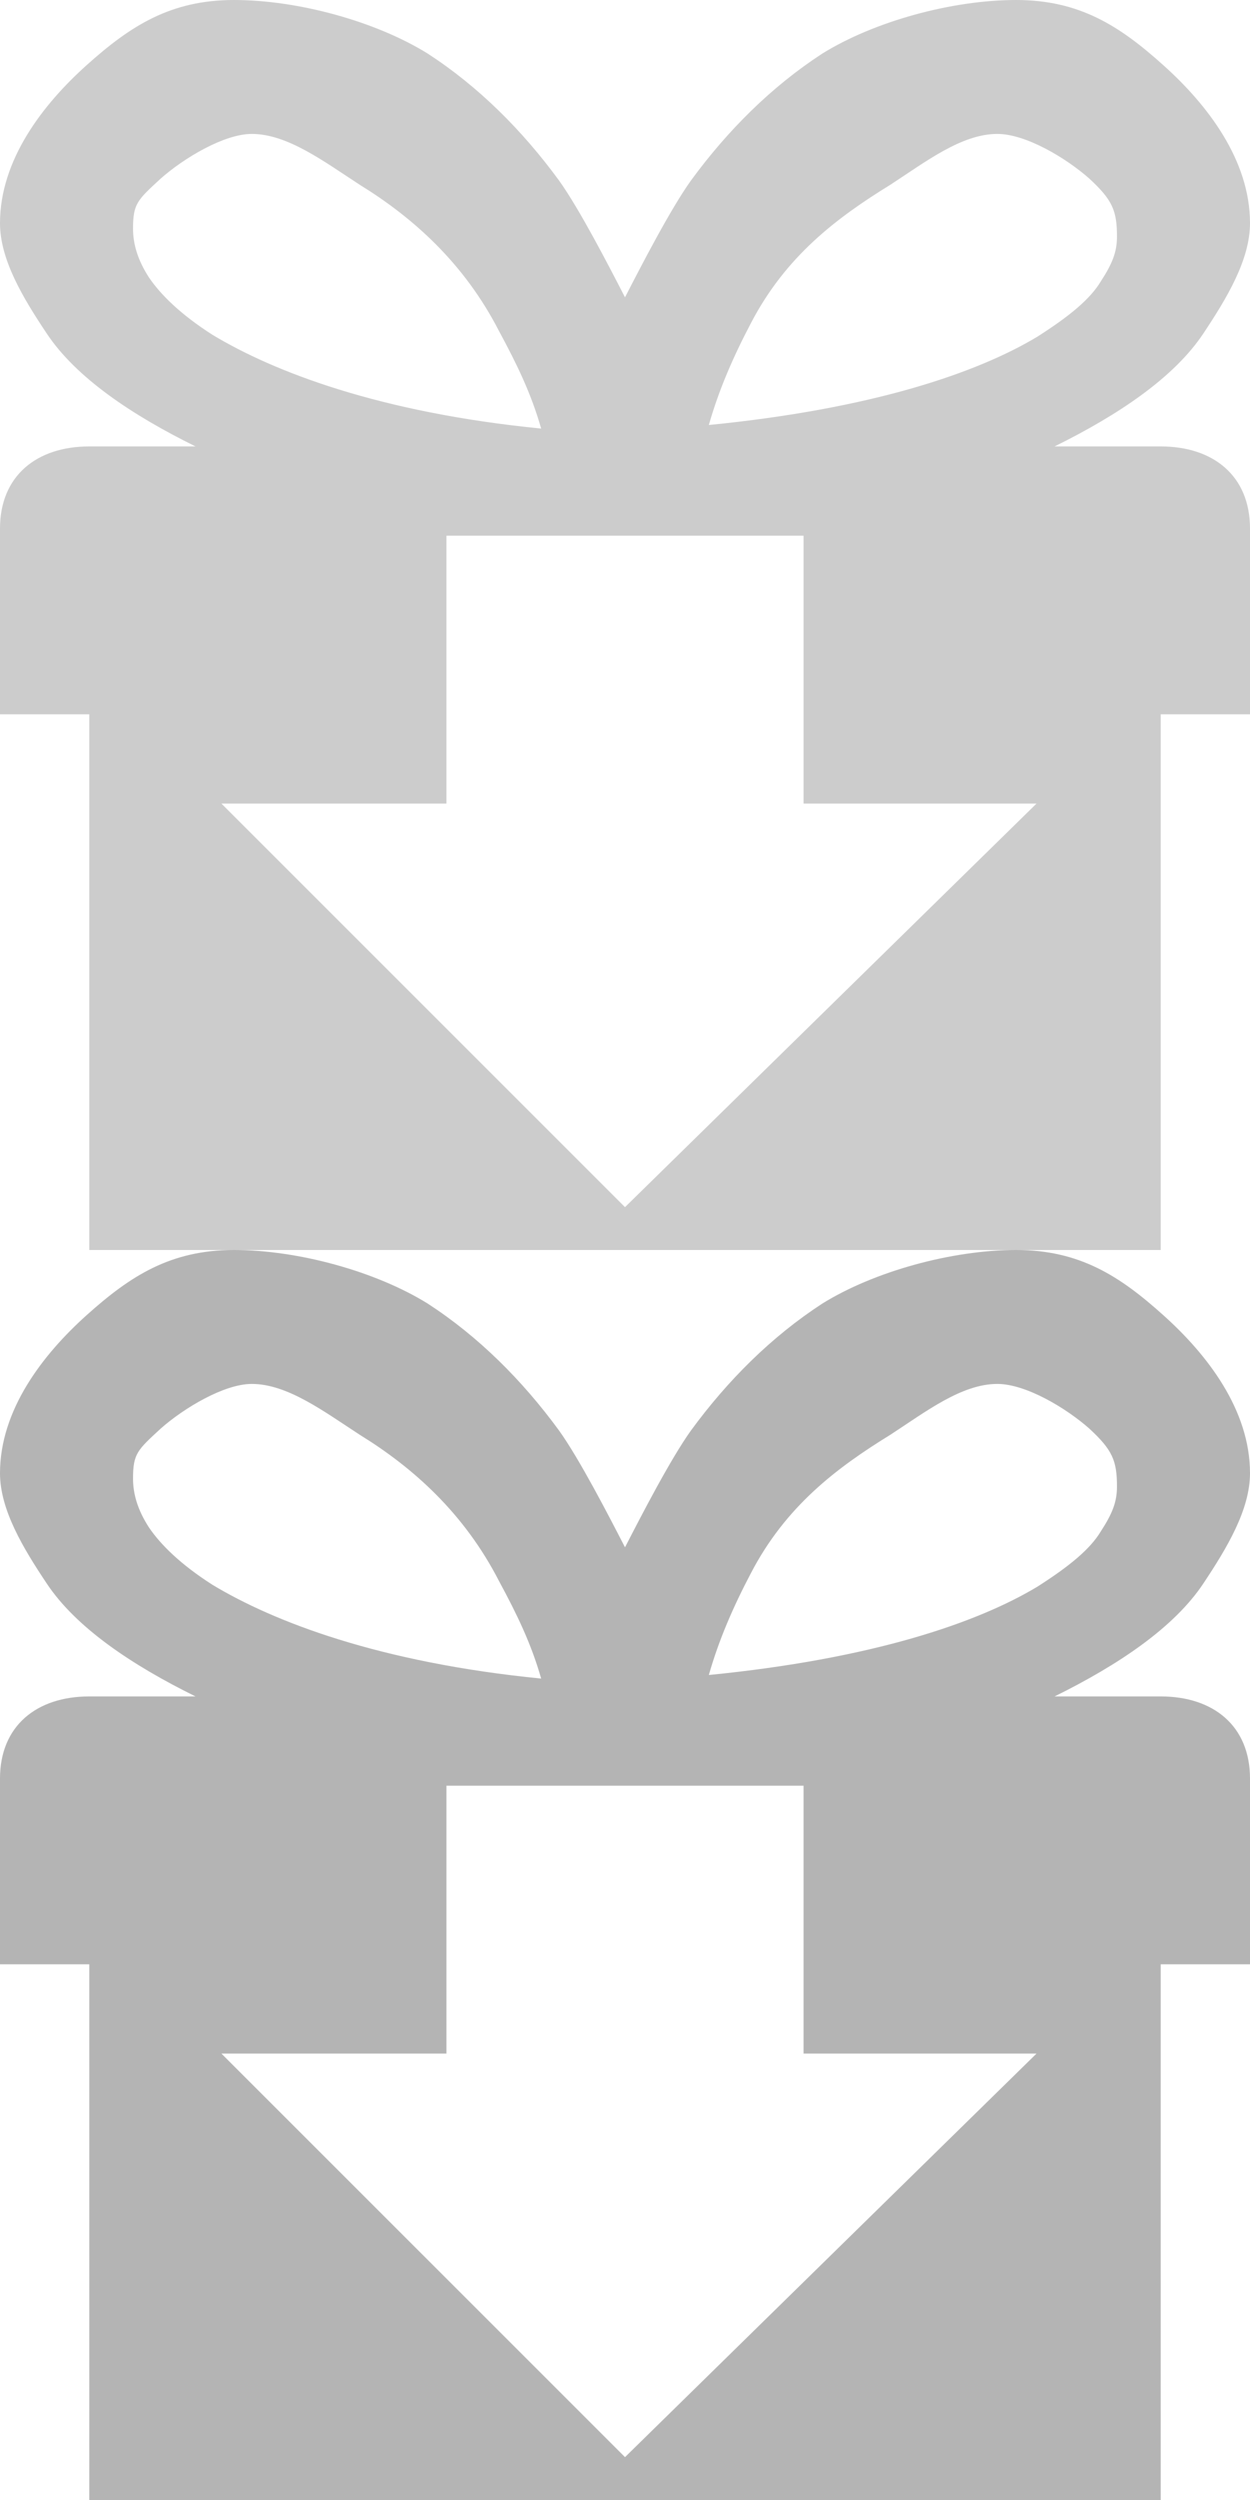 <svg version="1.1" xmlns="http://www.w3.org/2000/svg" xmlns:xlink="http://www.w3.org/1999/xlink" width="14px" height="28px">
	<defs>
		<path id="gift" d="M7.939,4.76C8.05,4.37,8.21,4,8.41,3.62C8.8,2.87,9.37,2.44,9.971,2.07C10.37,1.81,10.77,1.5,11.17,1.5c0.32,0,0.77,0.27,1.03,0.5c0.26,0.24,0.31,0.36,0.31,0.65c0,0.17-0.05,0.3-0.18,0.5c-0.12,0.2-0.35,0.39-0.71,0.62C10.939,4.18,9.76,4.58,7.939,4.76z M2.38,3.75C2.02,3.52,1.8,3.3,1.67,3.11c-0.13-0.2-0.18-0.38-0.18-0.55C1.49,2.28,1.54,2.24,1.8,2c0.26-0.23,0.71-0.5,1.02-0.5c0.4,0,0.81,0.31,1.21,0.57c0.6,0.37,1.17,0.88,1.56,1.64c0.2,0.37,0.36,0.7,0.471,1.09C4.24,4.62,3.06,4.16,2.38,3.75z M13,5h-1.189c0.709-0.35,1.34-0.77,1.67-1.27C13.74,3.34,14,2.91,14,2.5c0-0.71-0.48-1.33-0.971-1.77C12.54,0.29,12.09,0,11.38,0c-0.72,0-1.59,0.24-2.17,0.6C8.641,0.97,8.15,1.46,7.74,2.02C7.51,2.34,7.18,2.98,7,3.33C6.82,2.98,6.49,2.34,6.26,2.02C5.85,1.46,5.36,0.97,4.79,0.6C4.21,0.24,3.34,0,2.62,0C1.91,0,1.46,0.29,0.97,0.73C0.48,1.17,0,1.79,0,2.5c0,0.41,0.26,0.84,0.52,1.23C0.85,4.23,1.48,4.65,2.19,5H1C0.41,5,0,5.33,0,5.92V8h1v6h12V8h1V5.92C14,5.33,13.59,5,13,5z M5,6h4v3h2.609L7,13.52L2.48,9H5V6z" />
	</defs>
	<use xlink:href="#gift" fill="#CCCCCC" x="0" y="0"/>
	<use xlink:href="#gift" fill="#B4B4B4" x="0" y="14px"/>
</svg> 
